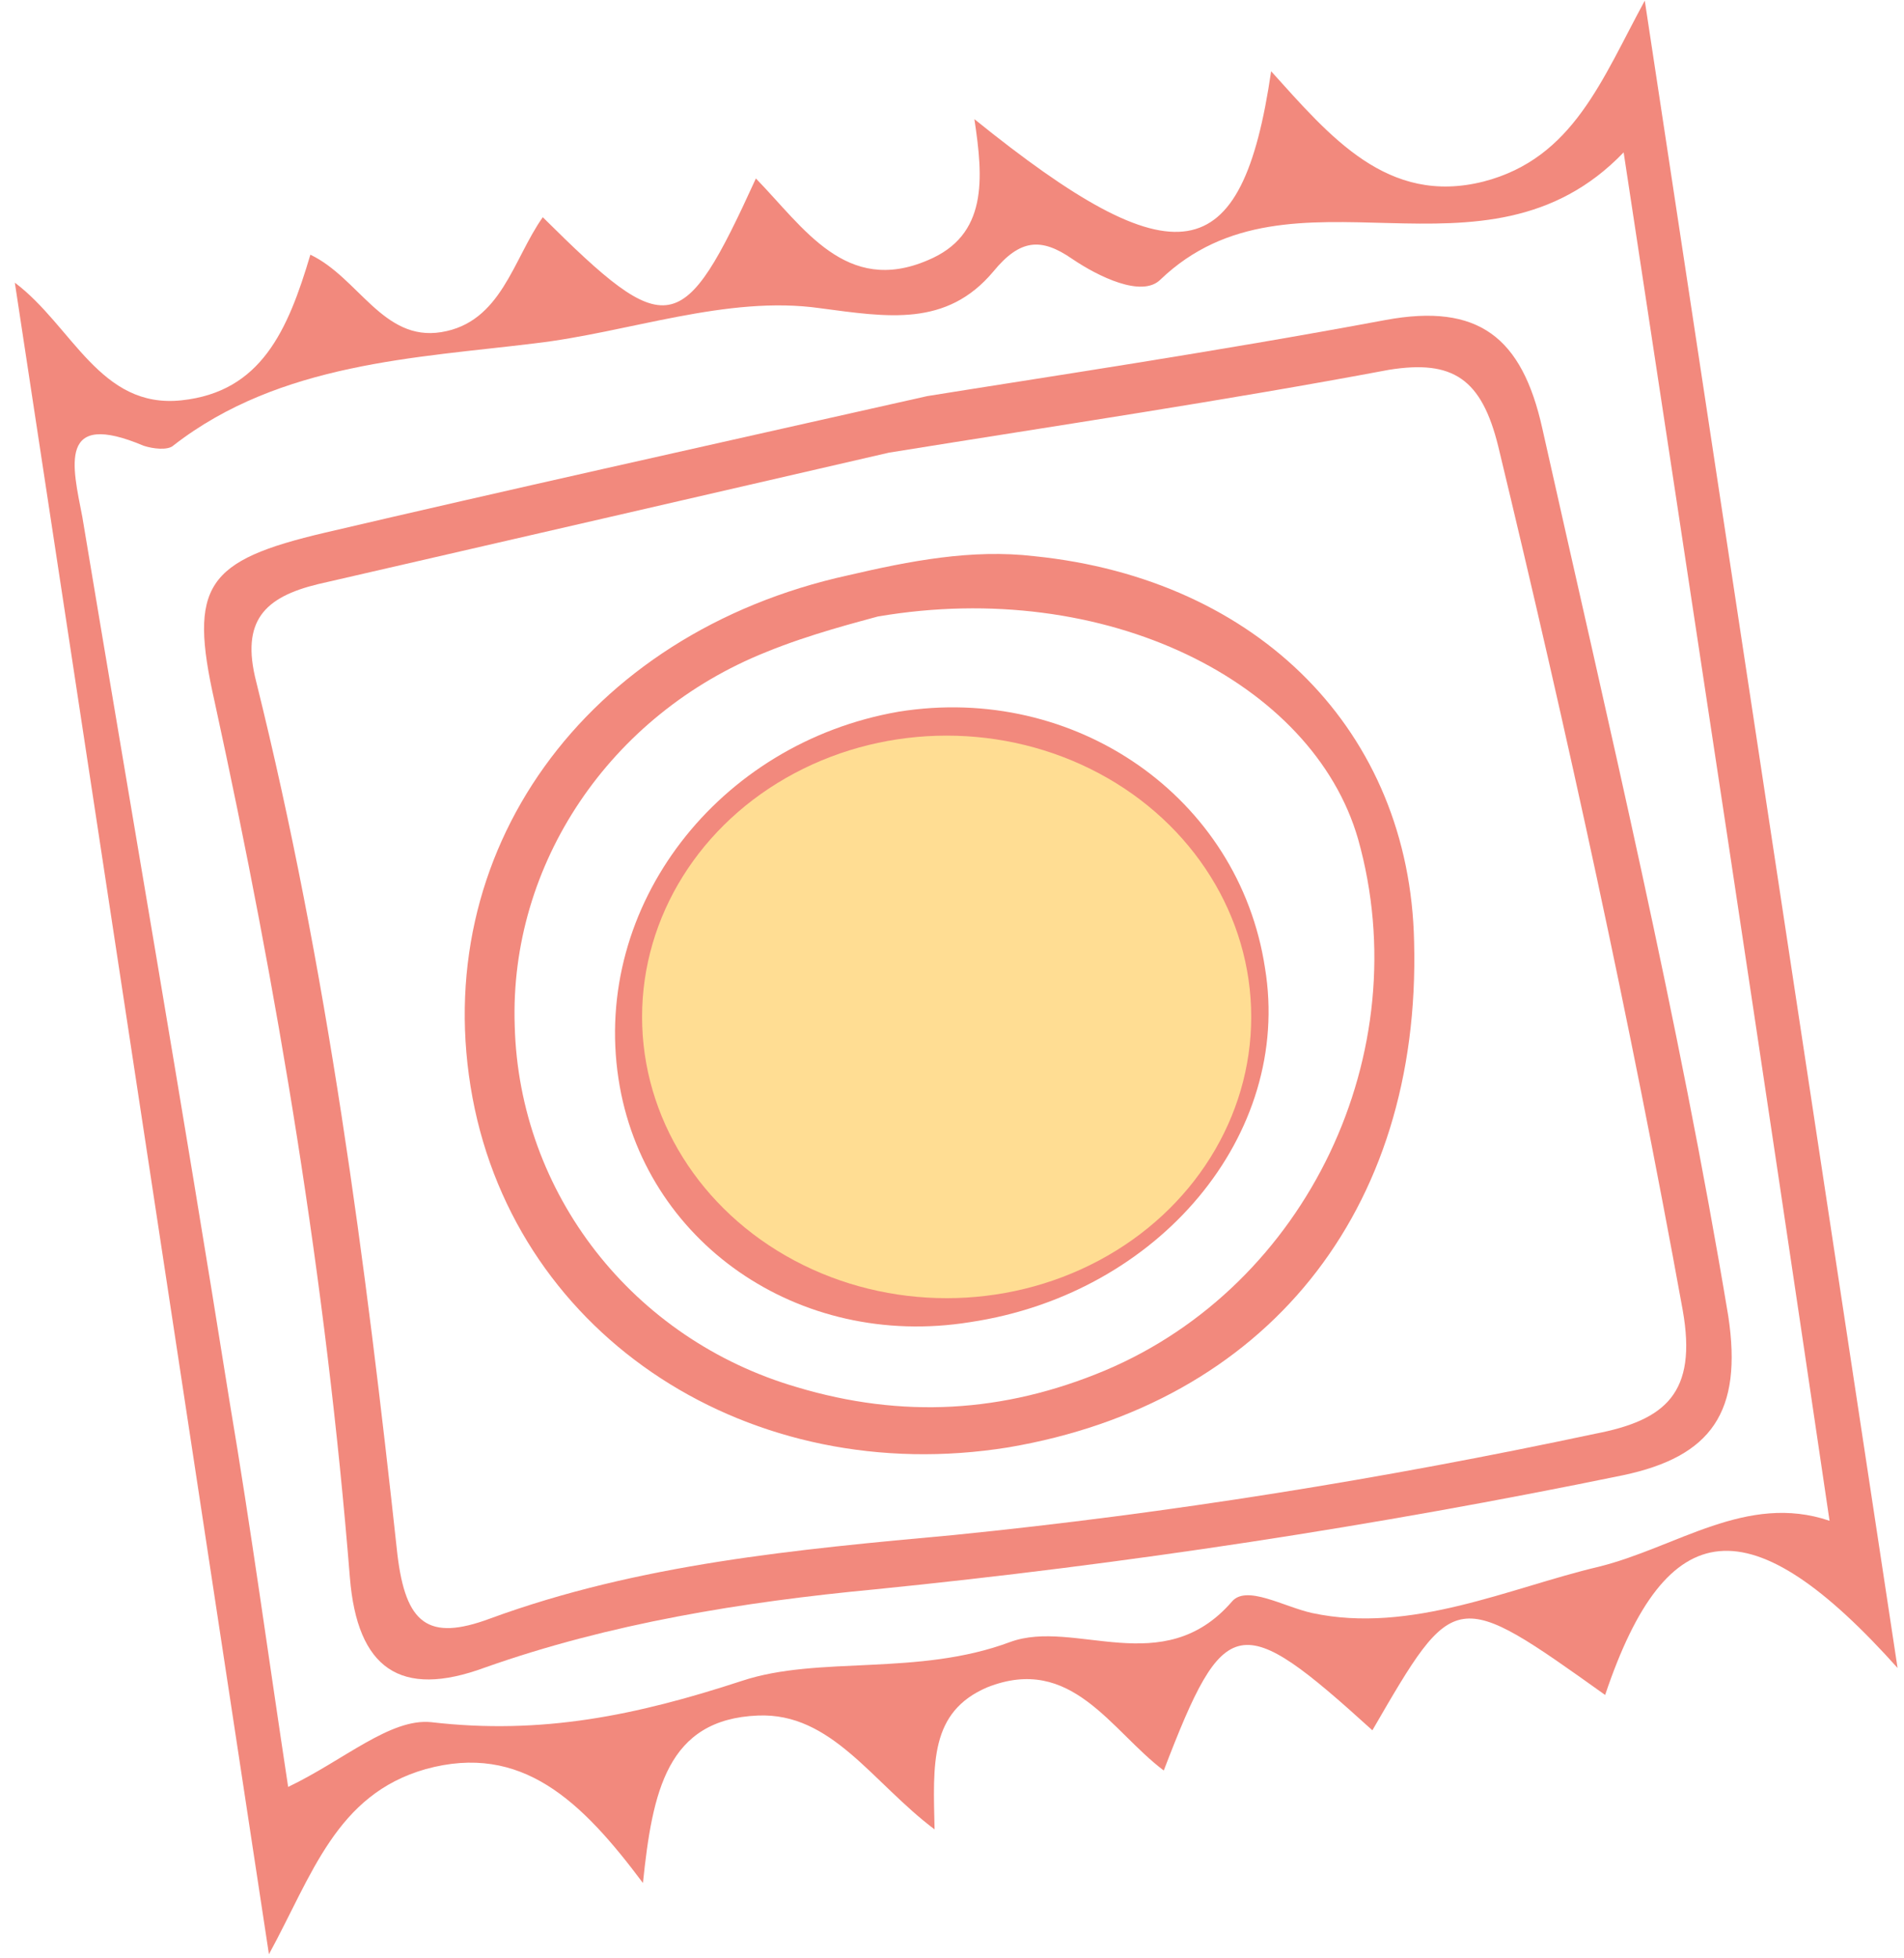<svg width="142" height="146" viewBox="0 0 142 146" fill="none" xmlns="http://www.w3.org/2000/svg">
<g clip-path="url(#clip0_342_6296)">
<path d="M56.374 13.305C59.945 16.974 63.091 22.018 69.194 19.402C73.668 17.538 73.347 13.344 72.669 8.882C87.672 20.994 92.624 20.196 94.801 5.314C99.185 10.158 103.462 15.346 110.64 13.536C117.353 11.8 119.469 5.908 122.694 1.61523e-06C128.971 41.276 135.247 82.551 141.621 124.465C130.536 112.047 124.297 112.727 119.711 126.365C108.506 118.375 108.506 118.375 102.352 129C92.419 119.989 91.335 120.163 86.793 131.998C82.854 129.041 79.921 123.31 73.639 125.792C69.32 127.631 69.592 131.506 69.7 136.387C65.046 132.892 62.031 127.664 56.517 127.9C49.741 128.176 48.659 133.575 47.95 140.384C43.373 134.264 38.907 129.923 31.753 131.892C25.065 133.787 23.282 139.789 20.057 145.697C13.805 104.581 7.528 63.305 1.106 21.073C5.402 24.299 7.455 30.499 13.539 29.845C19.469 29.215 21.47 24.647 23.147 18.989C26.736 20.696 28.571 25.462 32.905 24.763C37.393 24.039 38.262 19.328 40.481 16.194C49.819 25.465 50.903 25.29 56.374 13.305ZM121.091 11.361C110.686 22.182 96.365 11.429 86.54 20.85C85.162 22.215 81.906 20.618 79.961 19.299C77.658 17.711 76.086 17.801 74.08 20.247C70.589 24.402 66.192 23.641 61.176 22.98C54.206 21.982 46.864 24.798 39.851 25.602C31.135 26.681 20.881 27.028 12.941 33.206C12.525 33.6 11.393 33.456 10.725 33.237C4.287 30.52 5.405 34.748 6.142 38.548C9.82 60.65 13.629 82.567 17.128 104.535C18.712 113.912 20.012 123.499 21.49 133.221C25.63 131.247 29.111 128.073 32.173 128.396C40.406 129.354 47.477 127.888 55.331 125.315C61.067 123.411 68.444 124.997 75.345 122.415C80.153 120.66 86.728 125.315 91.858 119.426C92.926 118.111 95.718 119.783 97.851 120.256C105.228 121.842 112.627 118.363 119.209 116.812C125.018 115.386 130.26 111.275 136.447 113.38C131.464 79.569 126.375 46.103 121.091 11.361Z" fill="#F2897D"/>
<path d="M69.149 29.532C77.662 28.16 90.532 26.248 103.33 23.858C110.27 22.576 113.516 25.154 115.023 31.932C119.963 53.994 125.189 75.846 128.892 98.108C129.982 105.279 127.633 108.597 121.026 109.988C102.574 113.78 83.977 116.615 65.235 118.494C55.388 119.428 45.482 121.025 36.153 124.326C29.846 126.649 26.648 124.389 26.095 117.62C24.322 95.538 20.717 73.914 16.004 52.305C14.052 43.64 15.357 41.797 24.237 39.712C37.712 36.56 51.21 33.567 69.149 29.532ZM66.301 33.746C52.208 36.998 37.959 40.275 23.711 43.552C19.735 44.52 17.941 46.278 19.108 50.825C24.416 72.174 27.272 94.082 29.64 115.906C30.26 121.031 31.896 122.4 36.548 120.67C47.662 116.592 59.391 115.517 71.12 114.443C87.207 112.829 103.149 110.258 118.969 106.891C124.207 105.883 126.596 103.866 125.496 97.675C121.581 76.101 116.892 54.652 111.739 33.278C110.499 28.253 108.375 26.799 103.577 27.573C91.244 29.888 78.838 31.725 66.301 33.746Z" fill="#F2897D"/>
<path d="M75.201 107.907C56.009 111.001 38.602 99.766 35.244 81.858C31.838 63.631 43.611 47.201 63.252 42.892C67.847 41.824 72.466 40.916 77.148 41.467C93.899 43.175 105.148 54.586 105.463 70.21C105.991 90.371 94.368 104.653 75.201 107.907ZM65.464 45.964C64.095 46.348 60.429 47.265 57.145 48.611C45.485 53.267 37.986 64.435 38.387 76.453C38.705 88.974 47.178 99.853 59.455 103.425C67.263 105.758 74.813 105.357 82.415 102.172C97.466 95.827 105.77 78.487 101.286 62.556C97.921 50.853 82.464 43.059 65.464 45.964Z" fill="#F2897D"/>
<path d="M72.353 98.57C59.507 100.641 47.969 92.541 46.127 80.43C44.164 67.521 53.578 55.391 67.019 53.06C80.174 50.939 92.404 59.417 94.343 72.166C96.388 84.572 86.462 96.458 72.353 98.57ZM71.999 95.198C83.917 93.277 92.514 83.074 90.938 72.715C89.29 61.878 78.695 54.77 67.552 56.566C56.123 58.572 48.063 69.178 49.711 80.015C51.262 90.215 61.165 96.945 71.999 95.198Z" fill="#F2897D"/>
<ellipse cx="70.601" cy="75.814" rx="22.715" ry="20.97" fill="#FFDD93"/>
</g>
<defs>
<clipPath id="clip0_342_6296">
<rect width="123.379" height="127.669" fill="white" transform="matrix(0.987 -0.159 0.15 0.989 0.888 19.639)"/>
</clipPath>
</defs>
</svg>
